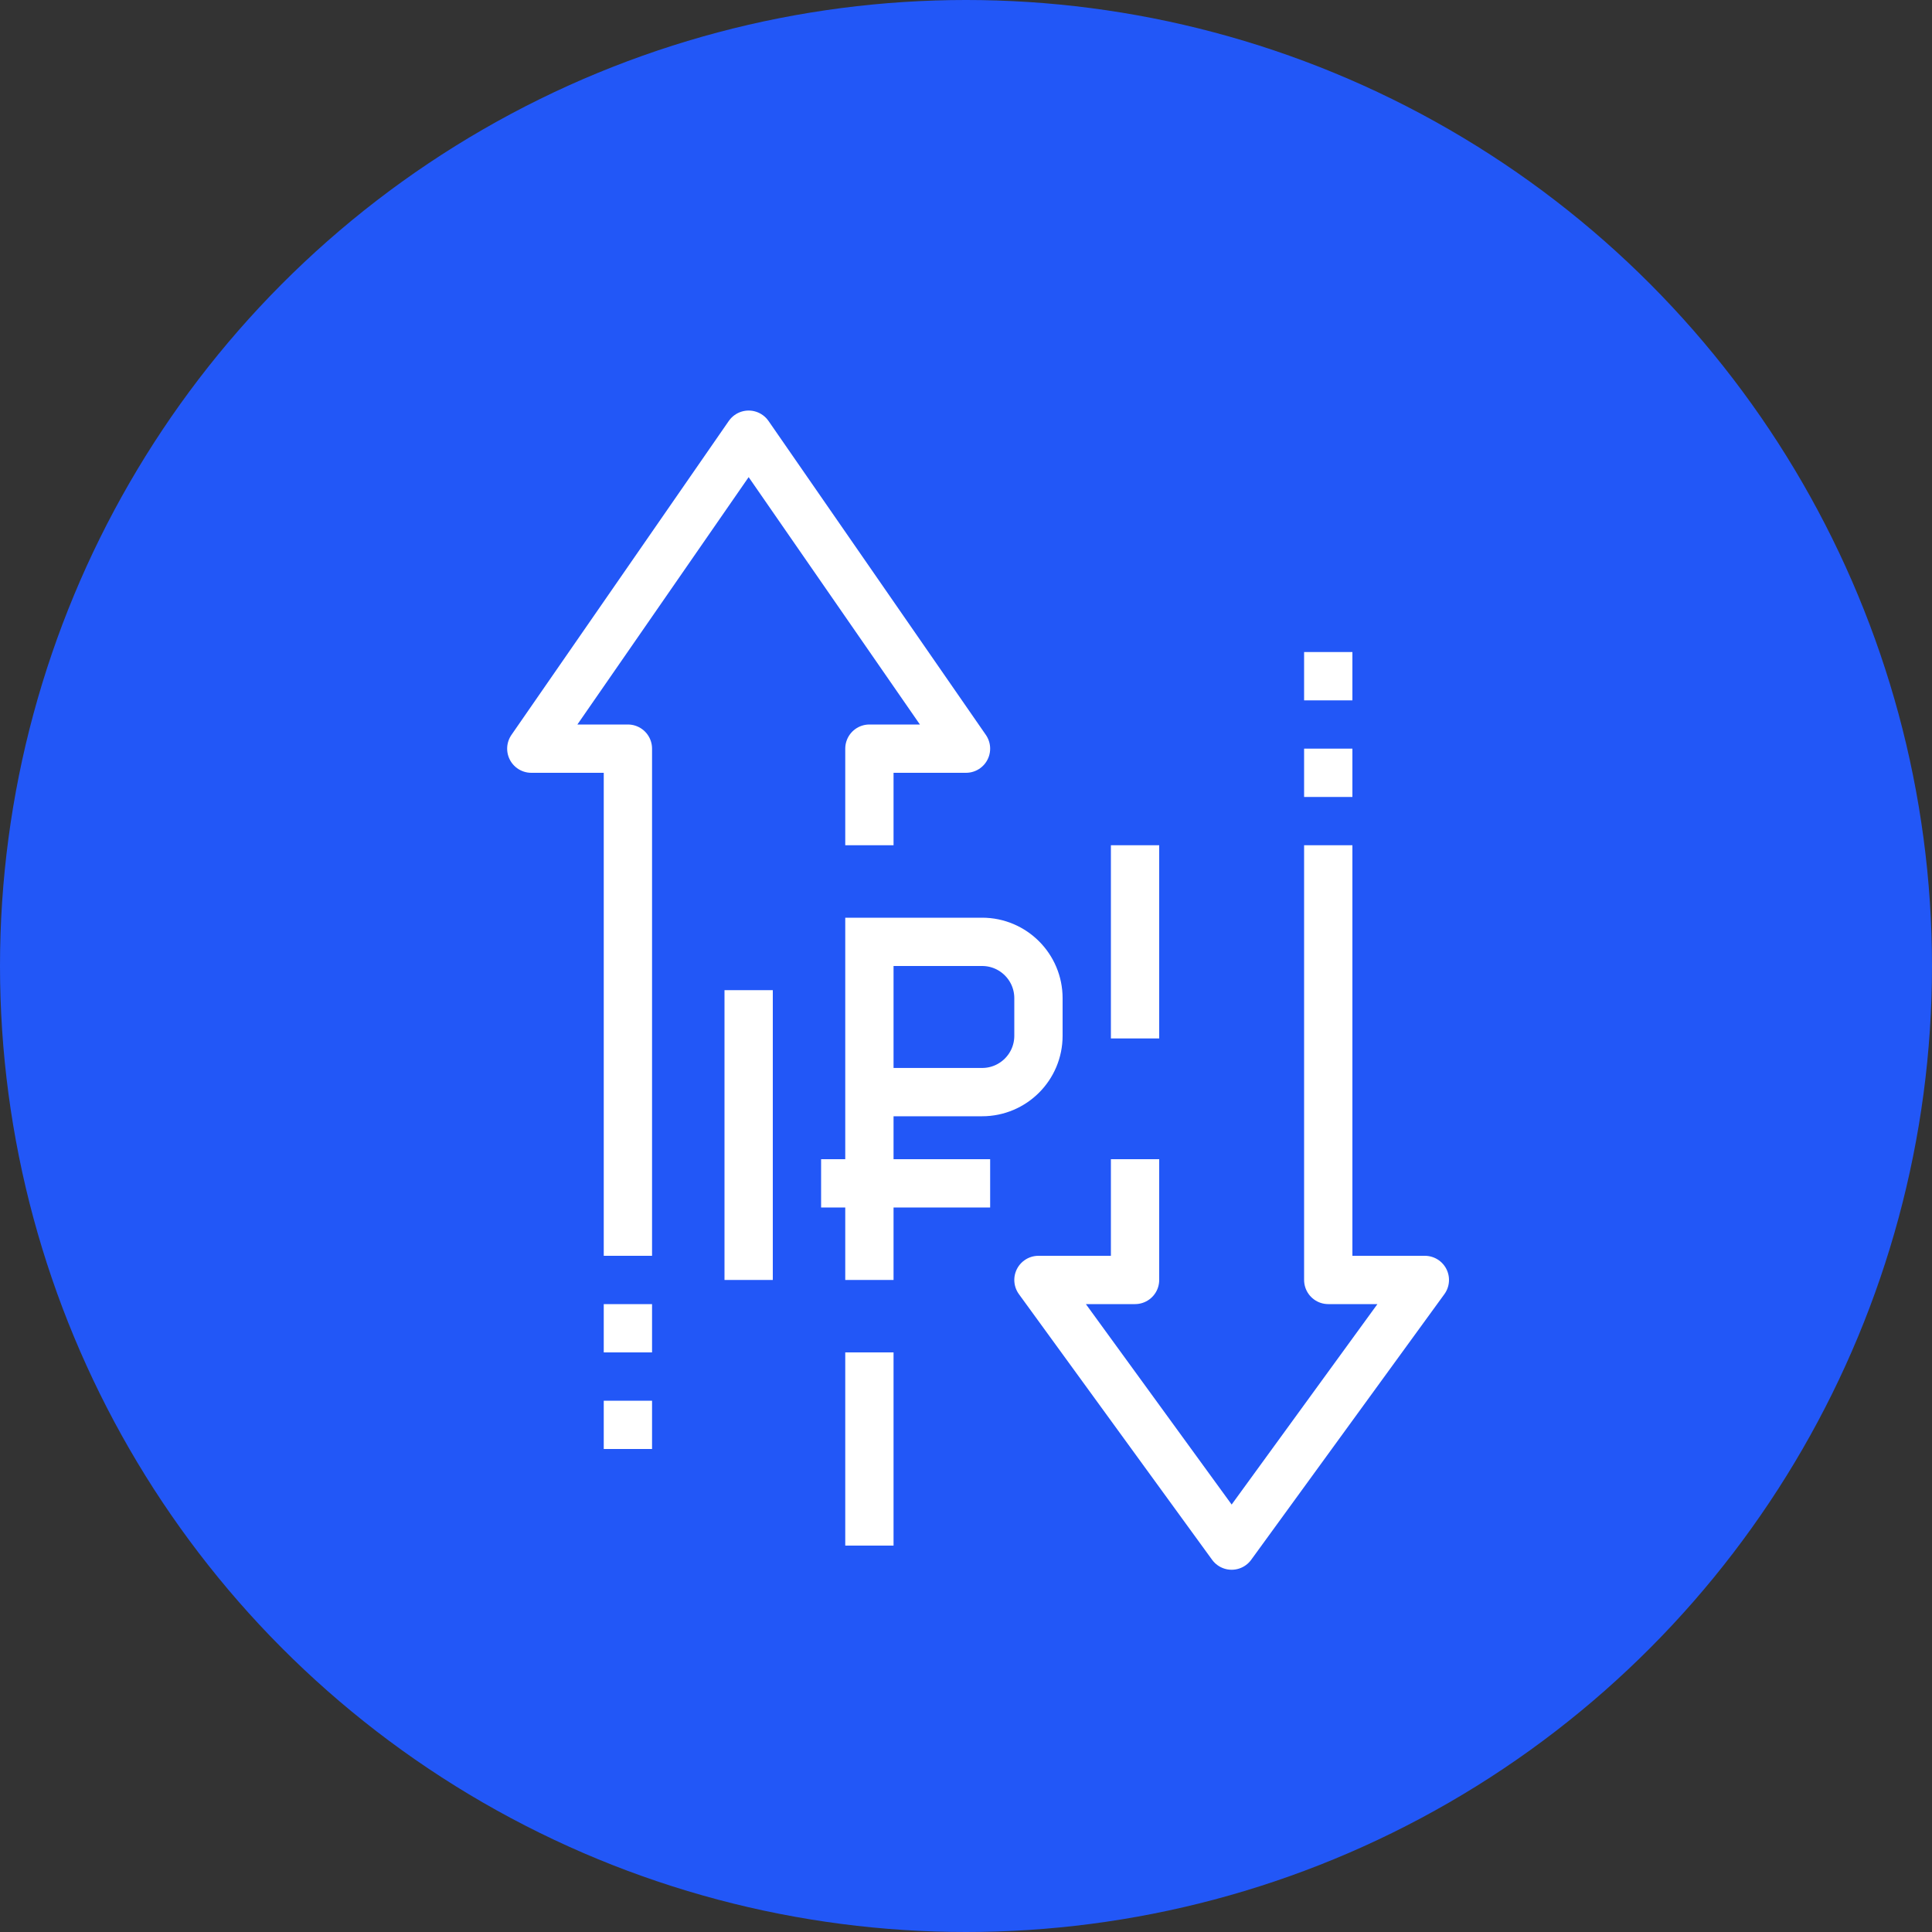 <svg width="80" height="80" viewBox="0 0 80 80" fill="none" xmlns="http://www.w3.org/2000/svg">
<rect x="0" y="0" width="80" height="80" fill="#333333" stroke="none"/>
<circle cx="40" cy="40" r="40" fill="#2257F7"/>
<path d="M55 27V29" stroke="white" stroke-width="2" stroke-miterlimit="10" stroke-linejoin="round"/>
<path d="M55 31V33" stroke="white" stroke-width="2" stroke-miterlimit="10" stroke-linejoin="round"/>
<path d="M55 35V53H59L51 64L43 53H47V48" stroke="white" stroke-width="2" stroke-miterlimit="10" stroke-linejoin="round"/>
<path d="M26 60V58" stroke="white" stroke-width="2" stroke-miterlimit="10" stroke-linejoin="round"/>
<path d="M26 56V54" stroke="white" stroke-width="2" stroke-miterlimit="10" stroke-linejoin="round"/>
<path d="M26 52V31H22L31 18L40 31H36V35" stroke="white" stroke-width="2" stroke-miterlimit="10" stroke-linejoin="round"/>
<path d="M31 41V53" stroke="white" stroke-width="2" stroke-miterlimit="10" stroke-linejoin="round"/>
<path d="M36 64V56" stroke="white" stroke-width="2" stroke-miterlimit="10" stroke-linejoin="round"/>
<path d="M47 43V35" stroke="white" stroke-width="2" stroke-miterlimit="10" stroke-linejoin="round"/>
<path d="M34 49H41" stroke="white" stroke-width="2" stroke-miterlimit="10"/>
<path d="M36 45.222H40.667C41.955 45.222 43 44.178 43 42.889V41.333C43 40.045 41.955 39 40.667 39H36V53" stroke="white" stroke-width="2" stroke-miterlimit="10"/>
</svg>
